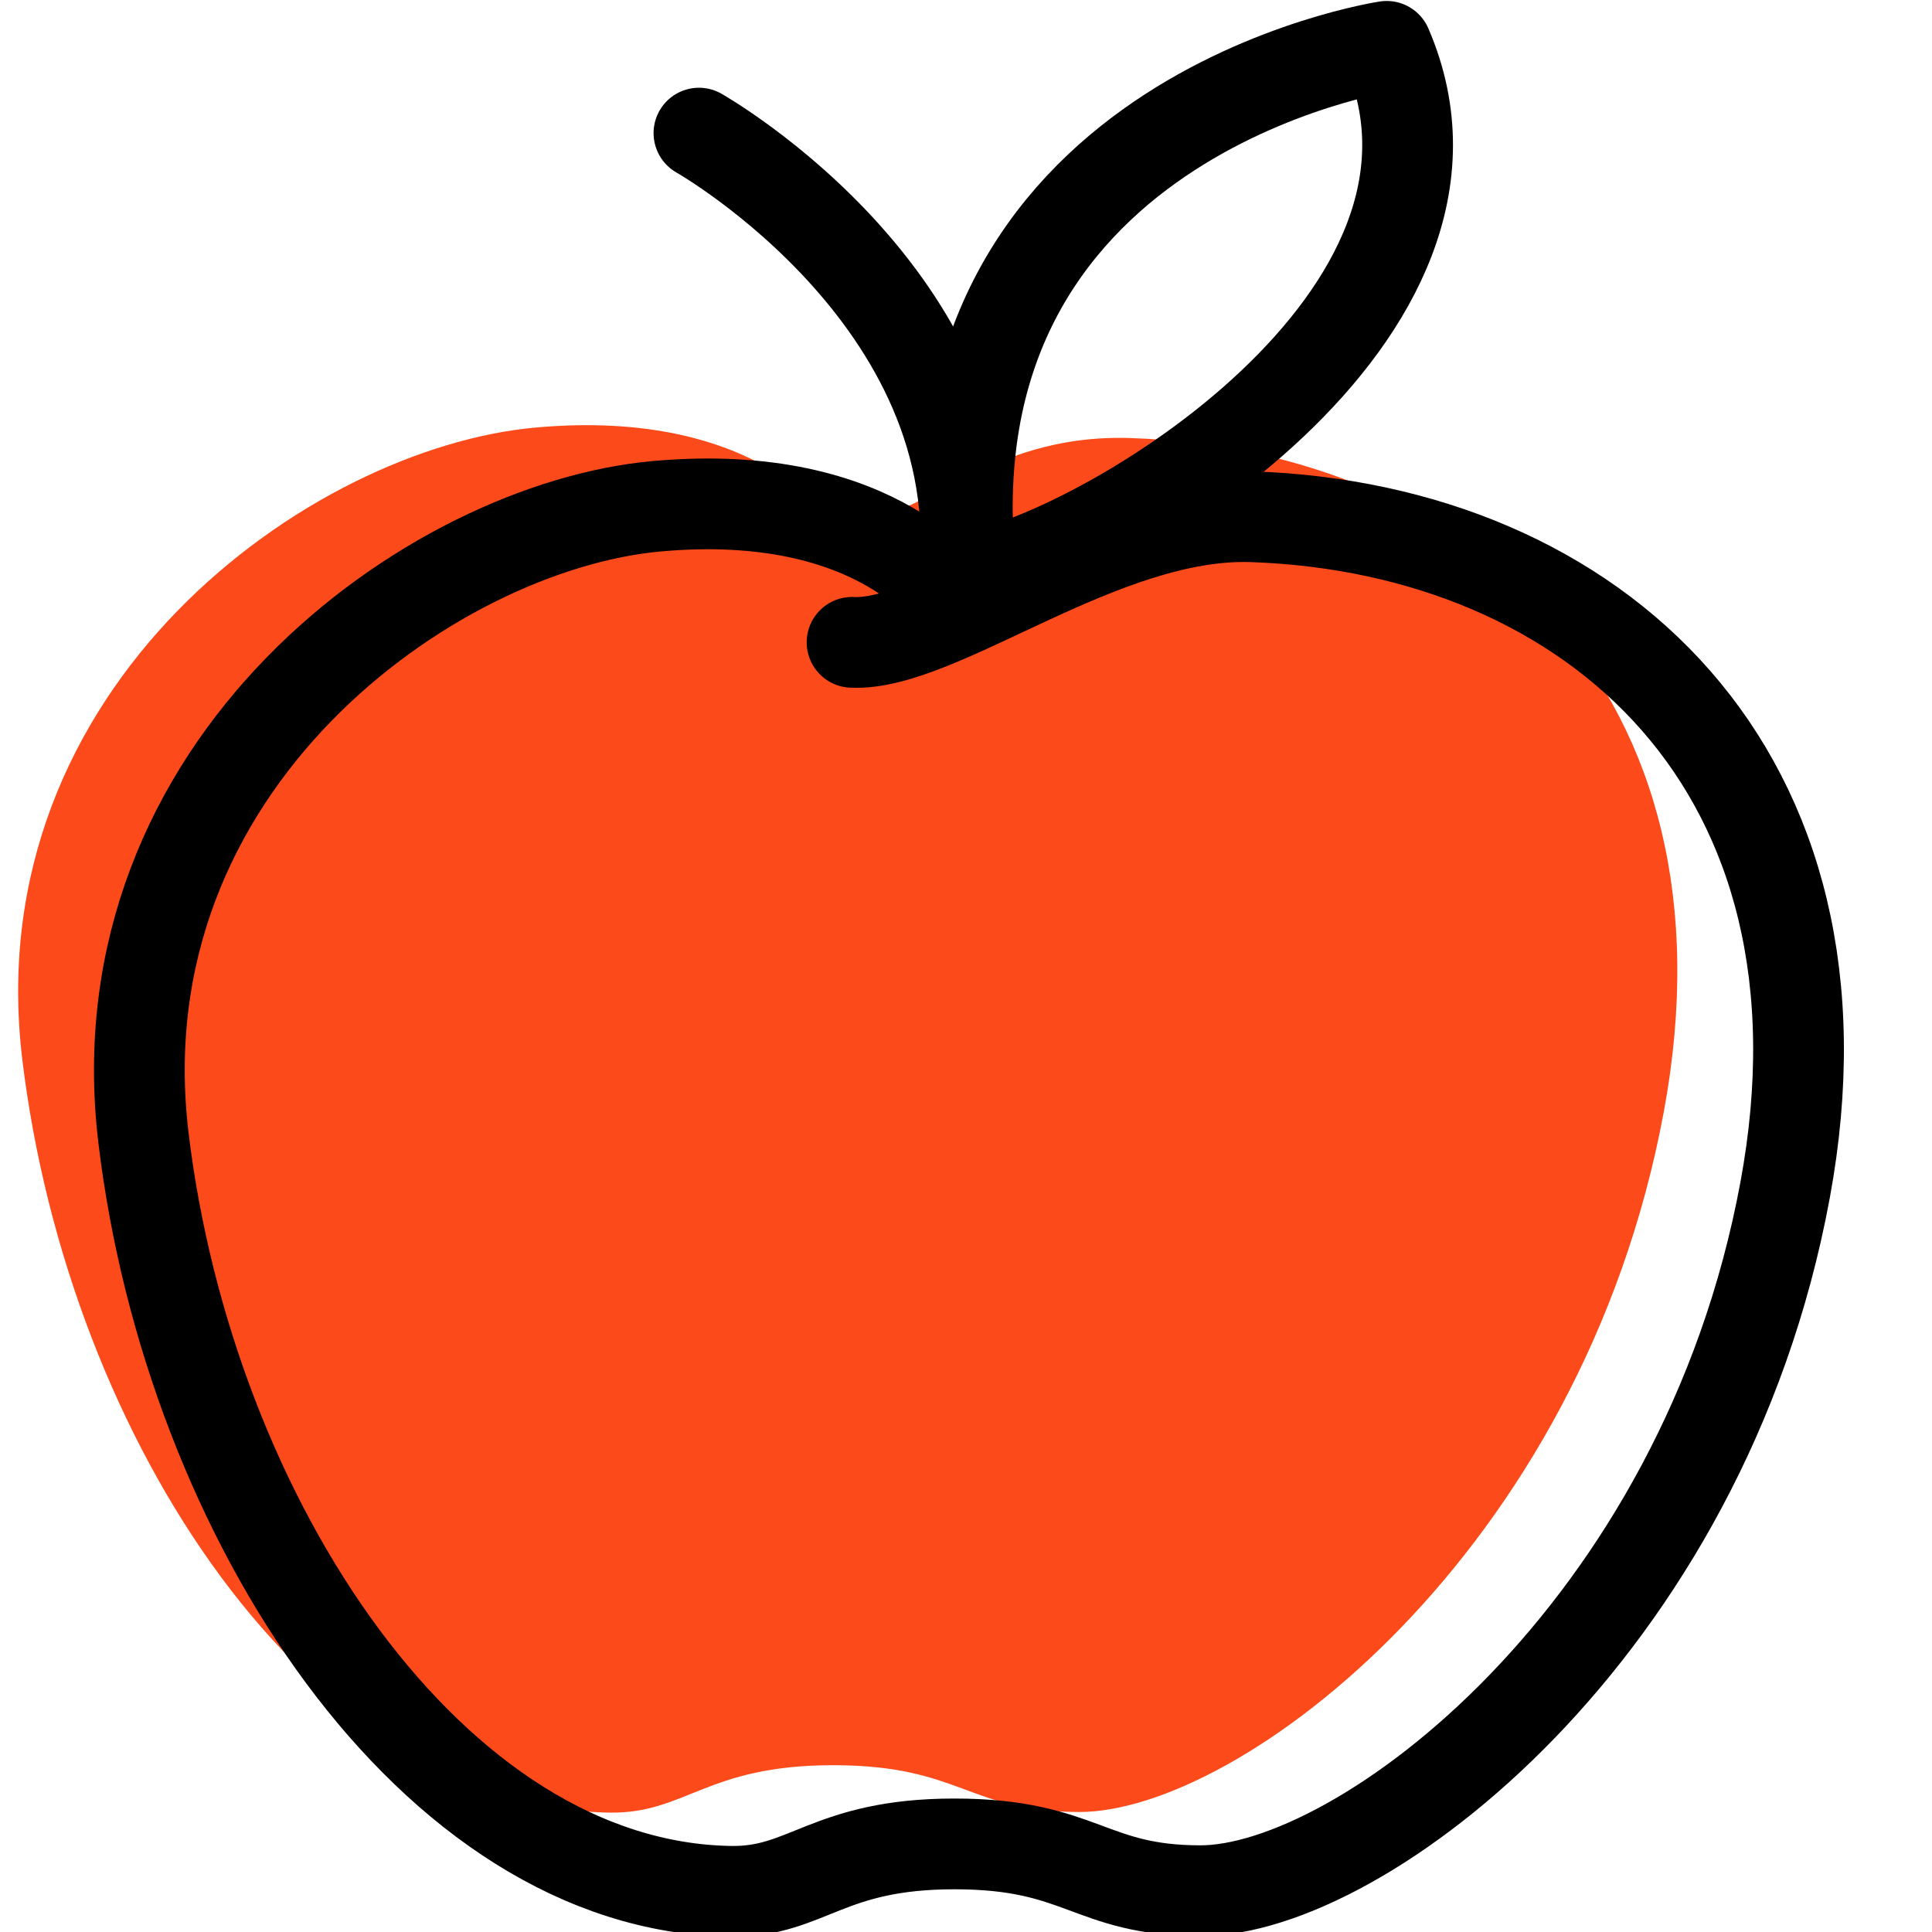 <?xml version="1.0" encoding="UTF-8" standalone="no"?>
<svg
   xml:space="preserve"
   viewBox="0 0 16.933 16.933"
   version="1.1"
   id="svg4"
   sodipodi:docname="apple.svg"
   inkscape:version="1.3.2 (091e20e, 2023-11-25, custom)"
   xmlns:inkscape="http://www.inkscape.org/namespaces/inkscape"
   xmlns:sodipodi="http://sodipodi.sourceforge.net/DTD/sodipodi-0.dtd"
   xmlns="http://www.w3.org/2000/svg"
   xmlns:svg="http://www.w3.org/2000/svg"><defs
   id="defs4" /><sodipodi:namedview
   id="namedview4"
   pagecolor="#ffffff"
   bordercolor="#000000"
   borderopacity="0.25"
   inkscape:showpageshadow="2"
   inkscape:pageopacity="0.0"
   inkscape:pagecheckerboard="0"
   inkscape:deskcolor="#d1d1d1"
   inkscape:zoom="48.982459"
   inkscape:cx="2.8479583"
   inkscape:cy="10.585422"
   inkscape:window-width="2560"
   inkscape:window-height="1369"
   inkscape:window-x="1912"
   inkscape:window-y="-8"
   inkscape:window-maximized="1"
   inkscape:current-layer="svg4" />
	<g
   stroke-width="1.133"
   transform="matrix(0.234,0,0,0.234,-3.214,-3.218)"
   id="g4">
		<path
   fill="#fc4a1a"
   d="m 44.936,33.378 c 0,0 -2.721,-4.377 -11.152,-3.611 -8.431,0.765 -20.903,9.652 -19.214,23.666 1.723,14.288 10.822,28.04 21.988,28.211 2.872,0.044 3.611,-1.778 8.393,-1.776 4.782,0.003 5.037,1.746 9.197,1.753 6.024,0.011 18.843,-9.68 21.907,-26.237 2.908,-15.71 -7.147,-24.779 -19.951,-25.224 -5.609,-0.195 -7.906,3.387 -11.168,3.219"
   id="path1" />
		
		
		<g
   id="g5"
   transform="translate(0.706,-0.006)"><path
     fill="none"
     stroke="#000000"
     stroke-linecap="round"
     stroke-linejoin="round"
     stroke-width="3.399"
     d="m 48.77,36.332 c 0,0 -2.721,-4.377 -11.152,-3.611 -8.431,0.765 -20.903,9.652 -19.214,23.666 1.723,14.288 10.822,28.04 21.988,28.211 2.872,0.044 3.611,-1.778 8.393,-1.776 4.782,0.003 5.037,1.746 9.197,1.753 6.024,0.011 18.843,-9.68 21.907,-26.237 C 82.796,42.627 72.742,33.558 59.937,33.113 54.328,32.918 48.205,37.985 44.943,37.817"
     id="path2" /><path
     fill="none"
     stroke="#000000"
     stroke-linecap="round"
     stroke-linejoin="round"
     stroke-width="3.399"
     d="m 39.208,18.744 c 0,0 11.446,6.478 9.849,17.332"
     id="path3" /><path
     fill="none"
     stroke="#000000"
     stroke-linecap="round"
     stroke-linejoin="round"
     stroke-width="3.399"
     d="m 64.967,15.494 c 0,0 -17.507,2.637 -15.555,19.882 4.969,-0.875 19.903,-9.815 15.555,-19.882 z"
     id="path4" /></g>
	</g>
</svg>
